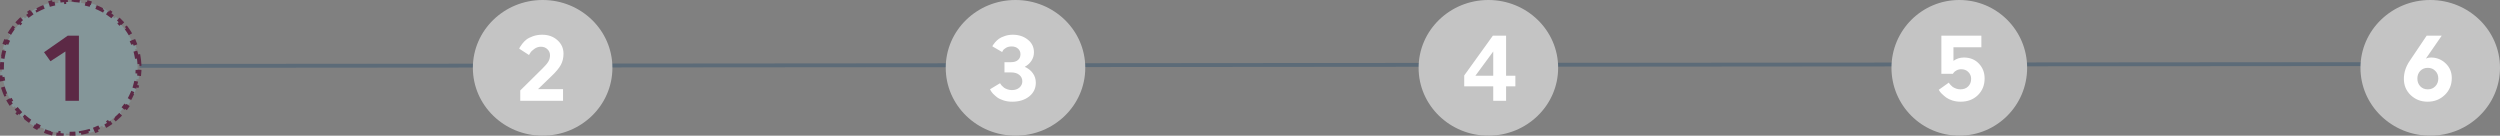 <svg width="645" height="35" viewBox="0 0 645 35" fill="none" xmlns="http://www.w3.org/2000/svg">
<rect x="0" y="0" width="645" height="35" fill="#808080" stroke="none"/>
<path d="M36 17L643 16.503" stroke="#5C6B78"/>
<path d="M35.741 14.526C35.855 15.174 35.933 15.834 35.971 16.504L35.472 16.533C35.491 16.853 35.5 17.175 35.5 17.5C35.5 17.825 35.491 18.147 35.472 18.467L35.971 18.496C35.933 19.166 35.855 19.826 35.741 20.474L35.249 20.387C35.136 21.026 34.987 21.654 34.803 22.267L35.282 22.41C35.09 23.05 34.862 23.674 34.599 24.28L34.14 24.082C33.884 24.675 33.593 25.251 33.271 25.808L33.704 26.058C33.372 26.634 33.007 27.189 32.611 27.723L32.21 27.425C31.826 27.943 31.412 28.439 30.972 28.911L31.337 29.252C30.885 29.737 30.405 30.197 29.9 30.63L29.575 30.25C29.086 30.669 28.573 31.062 28.038 31.427L28.32 31.84C27.773 32.213 27.204 32.556 26.615 32.869L26.381 32.428C25.813 32.729 25.227 33 24.624 33.24L24.808 33.705C24.195 33.949 23.566 34.16 22.921 34.338L22.788 33.856C22.171 34.026 21.539 34.164 20.896 34.268L20.976 34.762C20.327 34.867 19.666 34.938 18.996 34.974L18.969 34.474C18.648 34.491 18.325 34.5 18 34.5C17.675 34.5 17.352 34.491 17.031 34.474L17.004 34.974C16.334 34.938 15.673 34.867 15.024 34.762L15.104 34.268C14.461 34.164 13.829 34.026 13.212 33.856L13.079 34.338C12.434 34.16 11.805 33.949 11.192 33.705L11.376 33.24C10.773 33 10.187 32.729 9.619 32.428L9.385 32.869C8.796 32.556 8.227 32.213 7.68 31.84L7.962 31.427C7.427 31.062 6.914 30.669 6.425 30.25L6.1 30.63C5.595 30.197 5.115 29.737 4.663 29.252L5.028 28.911C4.588 28.439 4.174 27.943 3.79 27.425L3.389 27.723C2.993 27.189 2.628 26.634 2.296 26.058L2.729 25.808C2.407 25.251 2.116 24.675 1.86 24.082L1.401 24.28C1.138 23.674 0.91 23.05 0.718 22.41L1.197 22.267C1.013 21.654 0.864 21.026 0.751 20.387L0.259 20.474C0.145 19.826 0.067 19.166 0.029 18.496L0.528 18.467C0.509 18.147 0.5 17.825 0.5 17.5C0.5 17.175 0.509 16.853 0.528 16.533L0.029 16.504C0.067 15.834 0.145 15.174 0.259 14.526L0.751 14.613C0.864 13.973 1.013 13.346 1.197 12.733L0.718 12.589C0.91 11.95 1.138 11.326 1.401 10.72L1.86 10.918C2.116 10.325 2.407 9.749 2.729 9.192L2.296 8.942C2.628 8.366 2.993 7.81 3.389 7.278L3.79 7.575C4.174 7.057 4.588 6.561 5.028 6.089L4.663 5.748C5.115 5.263 5.595 4.803 6.1 4.37L6.425 4.75C6.914 4.331 7.427 3.938 7.962 3.573L7.68 3.16C8.227 2.787 8.796 2.444 9.385 2.131L9.619 2.572C10.187 2.271 10.773 2 11.376 1.76L11.192 1.295C11.805 1.052 12.434 0.84 13.079 0.662L13.212 1.144C13.829 0.974 14.461 0.836 15.104 0.732L15.024 0.238C15.673 0.133 16.334 0.062 17.004 0.026L17.031 0.526C17.352 0.509 17.675 0.5 18 0.5C18.325 0.5 18.648 0.509 18.969 0.526L18.996 0.026C19.666 0.062 20.327 0.133 20.976 0.238L20.896 0.732C21.539 0.836 22.171 0.974 22.788 1.144L22.921 0.662C23.566 0.84 24.195 1.052 24.808 1.295L24.624 1.76C25.227 2 25.813 2.271 26.381 2.572L26.615 2.131C27.204 2.444 27.773 2.787 28.32 3.16L28.038 3.573C28.573 3.938 29.086 4.331 29.575 4.75L29.9 4.37C30.405 4.803 30.885 5.263 31.337 5.748L30.972 6.089C31.412 6.561 31.826 7.057 32.21 7.575L32.611 7.278C33.007 7.81 33.372 8.366 33.704 8.942L33.271 9.192C33.593 9.749 33.884 10.325 34.14 10.918L34.599 10.72C34.862 11.326 35.09 11.95 35.282 12.589L34.803 12.733C34.987 13.346 35.136 13.973 35.249 14.613L35.741 14.526Z" fill="#90DAE5" fill-opacity="0.25" stroke="#5C2945" stroke-dasharray="2 2"/>
<path d="M11.36 13.472L17.48 9.2H20.36V26H16.88V13.28L13.016 15.8L11.36 13.472Z" fill="#5C2945"/>
<ellipse cx="262" cy="17.5" rx="18" ry="17.5" fill="#C4C4C4"/>
<path d="M259.152 16.04H260.832C261.616 16.04 262.216 15.856 262.632 15.488C263.064 15.12 263.28 14.624 263.28 14C263.28 13.392 263.064 12.904 262.632 12.536C262.216 12.168 261.672 11.984 261 11.984C260.44 11.984 259.952 12.104 259.536 12.344C259.136 12.584 258.872 12.824 258.744 13.064L258.552 13.424L256.032 11.96C256.064 11.88 256.112 11.776 256.176 11.648C256.256 11.504 256.44 11.264 256.728 10.928C257.032 10.576 257.36 10.272 257.712 10.016C258.08 9.744 258.584 9.504 259.224 9.296C259.864 9.072 260.552 8.96 261.288 8.96C262.824 8.96 264.12 9.384 265.176 10.232C266.232 11.064 266.76 12.152 266.76 13.496C266.76 14.296 266.544 15.024 266.112 15.68C265.696 16.32 265.12 16.84 264.384 17.24C265.28 17.64 265.976 18.192 266.472 18.896C266.984 19.6 267.24 20.416 267.24 21.344C267.24 22.8 266.664 23.984 265.512 24.896C264.376 25.792 262.92 26.24 261.144 26.24C260.344 26.24 259.6 26.128 258.912 25.904C258.224 25.68 257.672 25.416 257.256 25.112C256.856 24.792 256.504 24.48 256.2 24.176C255.912 23.856 255.712 23.584 255.6 23.36L255.432 23.024L258.024 21.464C258.04 21.512 258.072 21.576 258.12 21.656C258.168 21.736 258.28 21.88 258.456 22.088C258.648 22.296 258.848 22.48 259.056 22.64C259.264 22.784 259.552 22.92 259.92 23.048C260.288 23.176 260.672 23.24 261.072 23.24C261.872 23.24 262.52 23.024 263.016 22.592C263.512 22.144 263.76 21.608 263.76 20.984C263.76 20.312 263.504 19.76 262.992 19.328C262.48 18.896 261.752 18.68 260.808 18.68H259.152V16.04Z" fill="white"/>
<circle cx="505.5" cy="17.5" r="17.5" fill="#C4C4C4"/>
<path d="M500.872 19.04V9.2H511.192V12.2H503.992V15.704C504.776 15.128 505.672 14.84 506.68 14.84C508.264 14.84 509.552 15.36 510.544 16.4C511.536 17.44 512.032 18.72 512.032 20.24C512.032 21.984 511.448 23.424 510.28 24.56C509.128 25.68 507.64 26.24 505.816 26.24C505.08 26.24 504.384 26.136 503.728 25.928C503.072 25.72 502.536 25.464 502.12 25.16C501.72 24.856 501.36 24.552 501.04 24.248C500.736 23.944 500.52 23.688 500.392 23.48L500.2 23.168L502.792 21.32C502.824 21.368 502.864 21.432 502.912 21.512C502.96 21.592 503.072 21.728 503.248 21.92C503.424 22.112 503.616 22.288 503.824 22.448C504.048 22.592 504.328 22.728 504.664 22.856C505.016 22.984 505.384 23.048 505.768 23.048C506.616 23.048 507.288 22.8 507.784 22.304C508.296 21.792 508.552 21.136 508.552 20.336C508.552 19.648 508.312 19.064 507.832 18.584C507.368 18.104 506.76 17.864 506.008 17.864C505.544 17.864 505.128 17.968 504.76 18.176C504.408 18.368 504.168 18.56 504.04 18.752L503.848 19.04H500.872Z" fill="white"/>
<ellipse cx="384" cy="17.5" rx="18" ry="17.5" fill="#C4C4C4"/>
<path d="M380.648 19.544H385.256V13.28L380.648 19.544ZM377.768 19.472L385.16 9.2H388.568V19.544H390.968V22.28H388.568V26H385.256V22.28H377.768V19.472Z" fill="white"/>
<ellipse cx="627" cy="17.5" rx="18" ry="17.5" fill="#C4C4C4"/>
<path d="M624.424 22.256C624.92 22.784 625.568 23.048 626.368 23.048C627.168 23.048 627.816 22.784 628.312 22.256C628.824 21.728 629.08 21.064 629.08 20.264C629.08 19.464 628.824 18.808 628.312 18.296C627.816 17.768 627.168 17.504 626.368 17.504C625.568 17.504 624.92 17.768 624.424 18.296C623.928 18.824 623.68 19.48 623.68 20.264C623.68 21.064 623.928 21.728 624.424 22.256ZM621.688 15.728L626.08 9.2H629.968L625.888 15.104C626.272 14.928 626.704 14.84 627.184 14.84C628.656 14.84 629.92 15.344 630.976 16.352C632.032 17.36 632.56 18.616 632.56 20.12C632.56 21.896 631.952 23.36 630.736 24.512C629.536 25.664 628.064 26.24 626.32 26.24C624.624 26.24 623.176 25.68 621.976 24.56C620.792 23.44 620.2 22.032 620.2 20.336C620.2 18.736 620.696 17.2 621.688 15.728Z" fill="white"/>
<ellipse cx="140" cy="17.5" rx="18" ry="17.5" fill="#C4C4C4"/>
<path d="M134.224 23.336L140.032 17.6C140.736 16.912 141.224 16.328 141.496 15.848C141.768 15.368 141.904 14.84 141.904 14.264C141.904 13.64 141.68 13.12 141.232 12.704C140.8 12.272 140.24 12.056 139.552 12.056C138.944 12.056 138.384 12.24 137.872 12.608C137.36 12.96 137 13.312 136.792 13.664L136.48 14.192L133.96 12.56C133.992 12.464 134.048 12.336 134.128 12.176C134.208 12.016 134.408 11.728 134.728 11.312C135.048 10.896 135.408 10.528 135.808 10.208C136.224 9.888 136.792 9.6 137.512 9.344C138.248 9.088 139.04 8.96 139.888 8.96C141.472 8.96 142.784 9.432 143.824 10.376C144.864 11.304 145.384 12.464 145.384 13.856C145.384 14.944 145.152 15.912 144.688 16.76C144.224 17.592 143.448 18.528 142.36 19.568L138.808 23H145.264V26H134.224V23.336Z" fill="white"/>
</svg>
